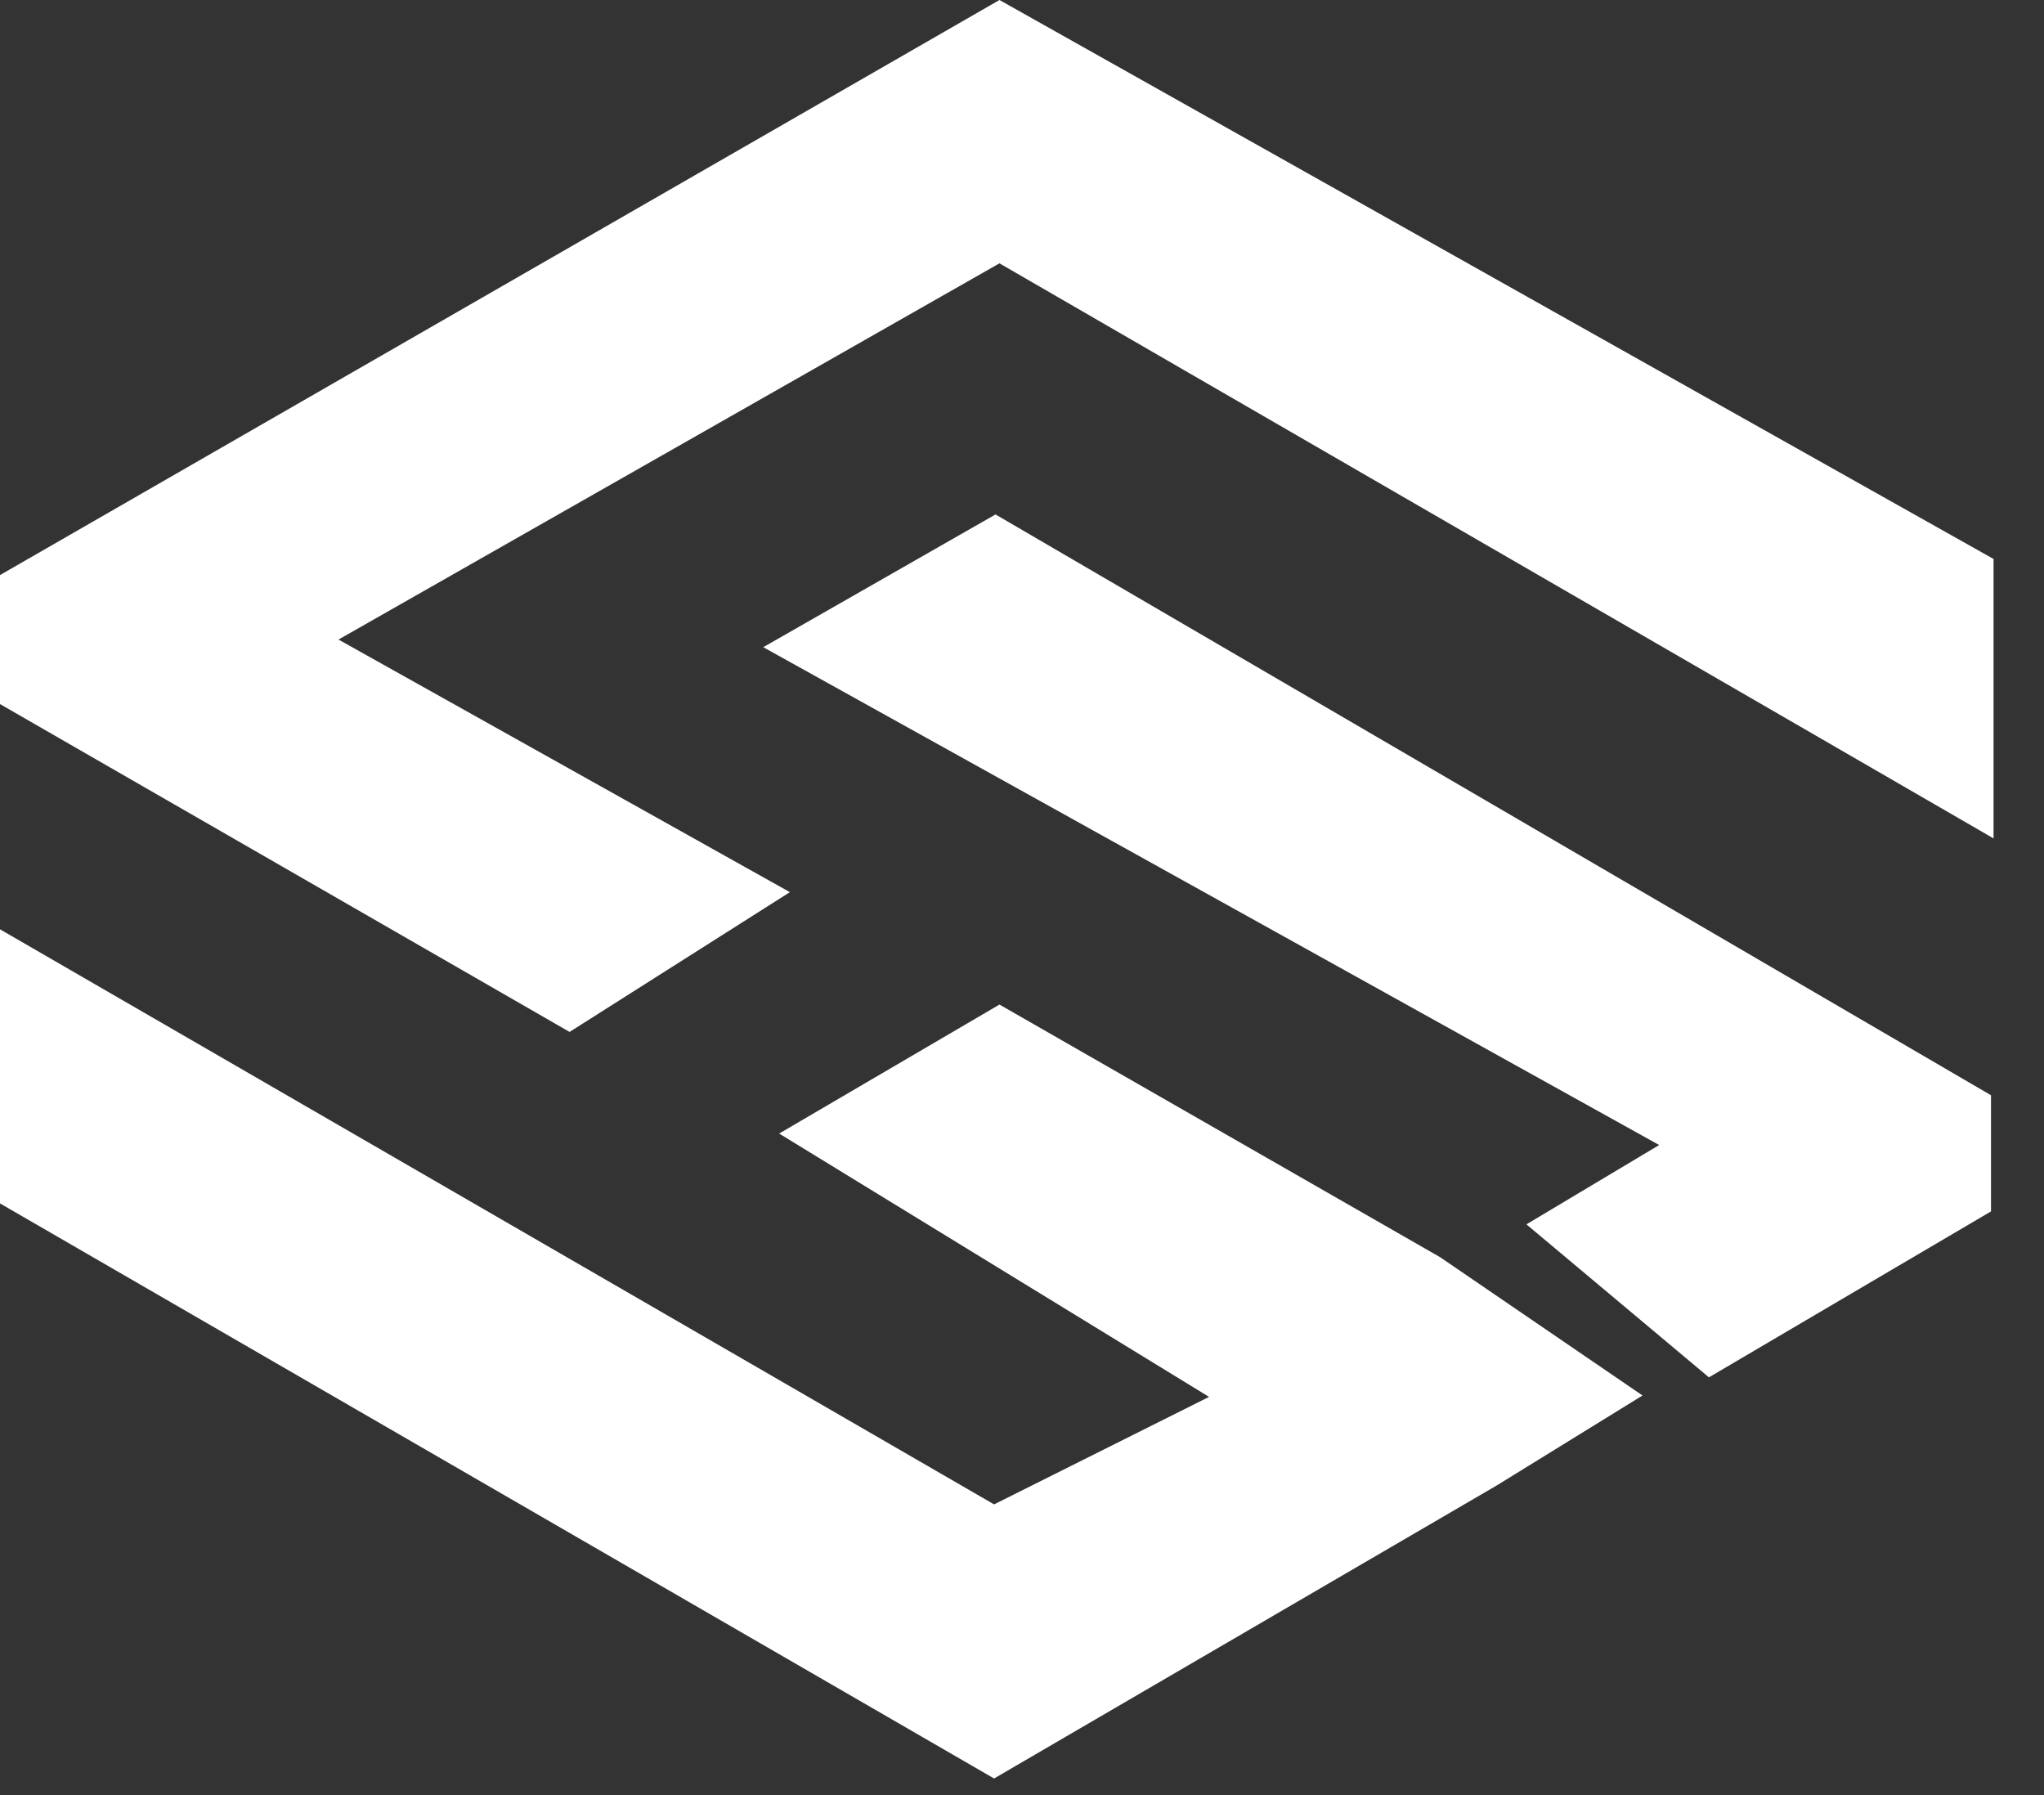 <svg width="41" height="36" viewBox="0 0 41 36" fill="none" xmlns="http://www.w3.org/2000/svg">
<rect x="0" y="0" width="41" height="36" fill="#333333" stroke="none"/>
<path d="M0 11.533L20.048 0L39.988 11.21V16.814L20.048 5.281L6.79 12.826L15.844 17.892L11.425 20.695L0 14.12V11.533Z" fill="white"/>
<path d="M0 24.134L19.94 35.667L30.018 29.793L32.947 27.986L28.886 25.212L20.048 20.146L15.629 22.733L24.252 28.014L19.94 30.17L0 18.637V24.134Z" fill="white"/>
<path d="M34.279 27.622L39.937 24.294V21.965L19.969 10.317L15.31 12.979L33.281 22.963L30.618 24.554L34.279 27.622Z" fill="white"/>
</svg>
